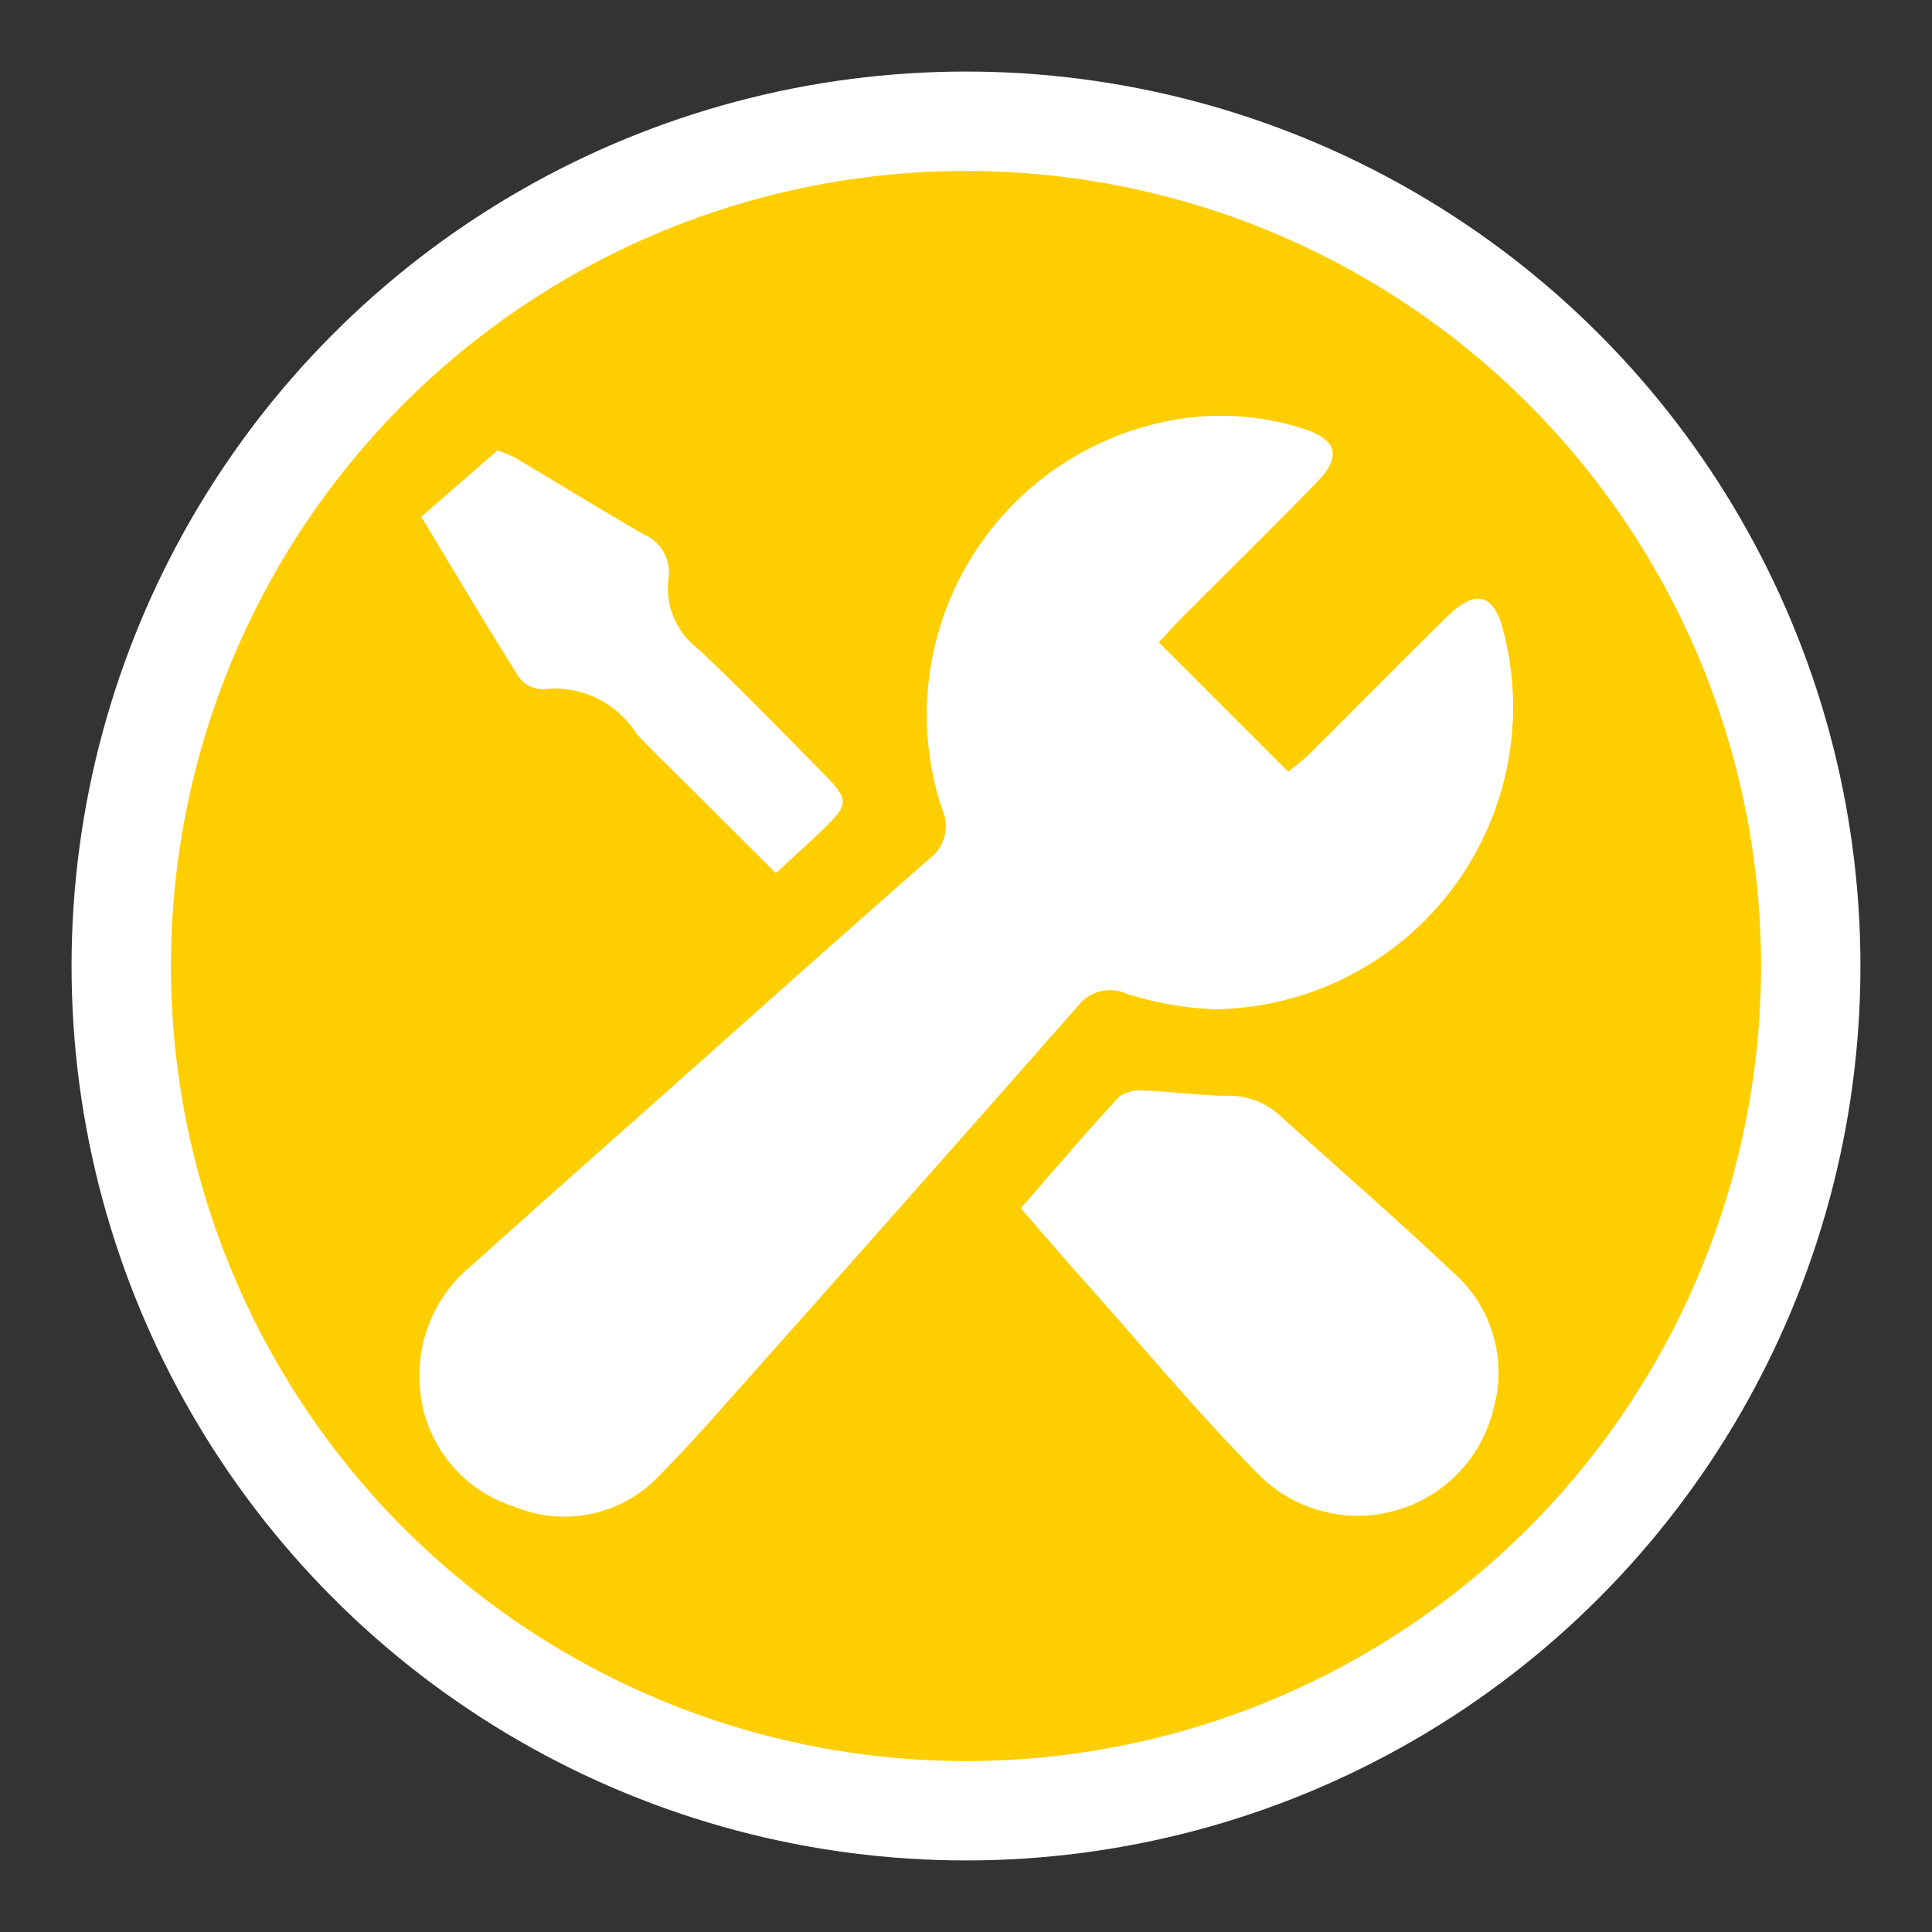 <svg id="Layer_1" data-name="Layer 1" xmlns="http://www.w3.org/2000/svg" width="19.44" height="19.44" viewBox="0 0 19.44 19.44"><rect x="0" y="0" width="19.44" height="19.44" fill="#333333" stroke="none"/><circle cx="9.72" cy="9.72" r="8.5" fill="#ffce00" stroke="#fff" stroke-miterlimit="10"/><path d="M11.66,6.463l1.303,1.303c.066-.055.15-.118.225-.192.46-.457.915-.92,1.378-1.374.282-.276.469-.227.562.153a3.041,3.041,0,0,1-2.897,3.802,3.272,3.272,0,0,1-.898-.157.405.405,0,0,0-.484.121Q9.018,12.199,7.175,14.268c-.171.192-.345.381-.526.564a1.315,1.315,0,0,1-1.485.324,1.361,1.361,0,0,1-.943-1.28,1.419,1.419,0,0,1,.515-1.134q.833-.748,1.671-1.489c.978-.87,1.954-1.743,2.937-2.606a.411.411,0,0,0,.135-.506,3.013,3.013,0,0,1,2.335-3.916,2.701,2.701,0,0,1,1.304.09c.334.109.383.277.14.529-.443.457-.898.902-1.347,1.353C11.827,6.28,11.747,6.371,11.66,6.463Z" fill="#fff"/><path d="M10.271,12.158c.345-.395.66-.767.991-1.124a.393.393,0,0,1,.269-.06c.268.01.536.049.803.052a.757.757,0,0,1,.536.191c.58.527,1.173,1.039,1.741,1.577a1.338,1.338,0,0,1,.42,1.367,1.405,1.405,0,0,1-2.35.692c-.603-.607-1.151-1.268-1.721-1.907C10.734,12.693,10.514,12.436,10.271,12.158Z" fill="#fff"/><path d="M7.807,8.786c-.31-.31-.586-.584-.861-.859-.181-.181-.369-.356-.542-.545a.978.978,0,0,0-.935-.448A.299.299,0,0,1,5.225,6.819c-.331-.524-.647-1.058-.986-1.619l.766-.668a1.169,1.169,0,0,1,.185.078c.431.255.856.519,1.29.769a.411.411,0,0,1,.246.444.764.764,0,0,0,.294.702c.428.4.834.823,1.247,1.24.287.29.286.319-.017.611C8.119,8.501,7.984,8.622,7.807,8.786Z" fill="#fff"/></svg>